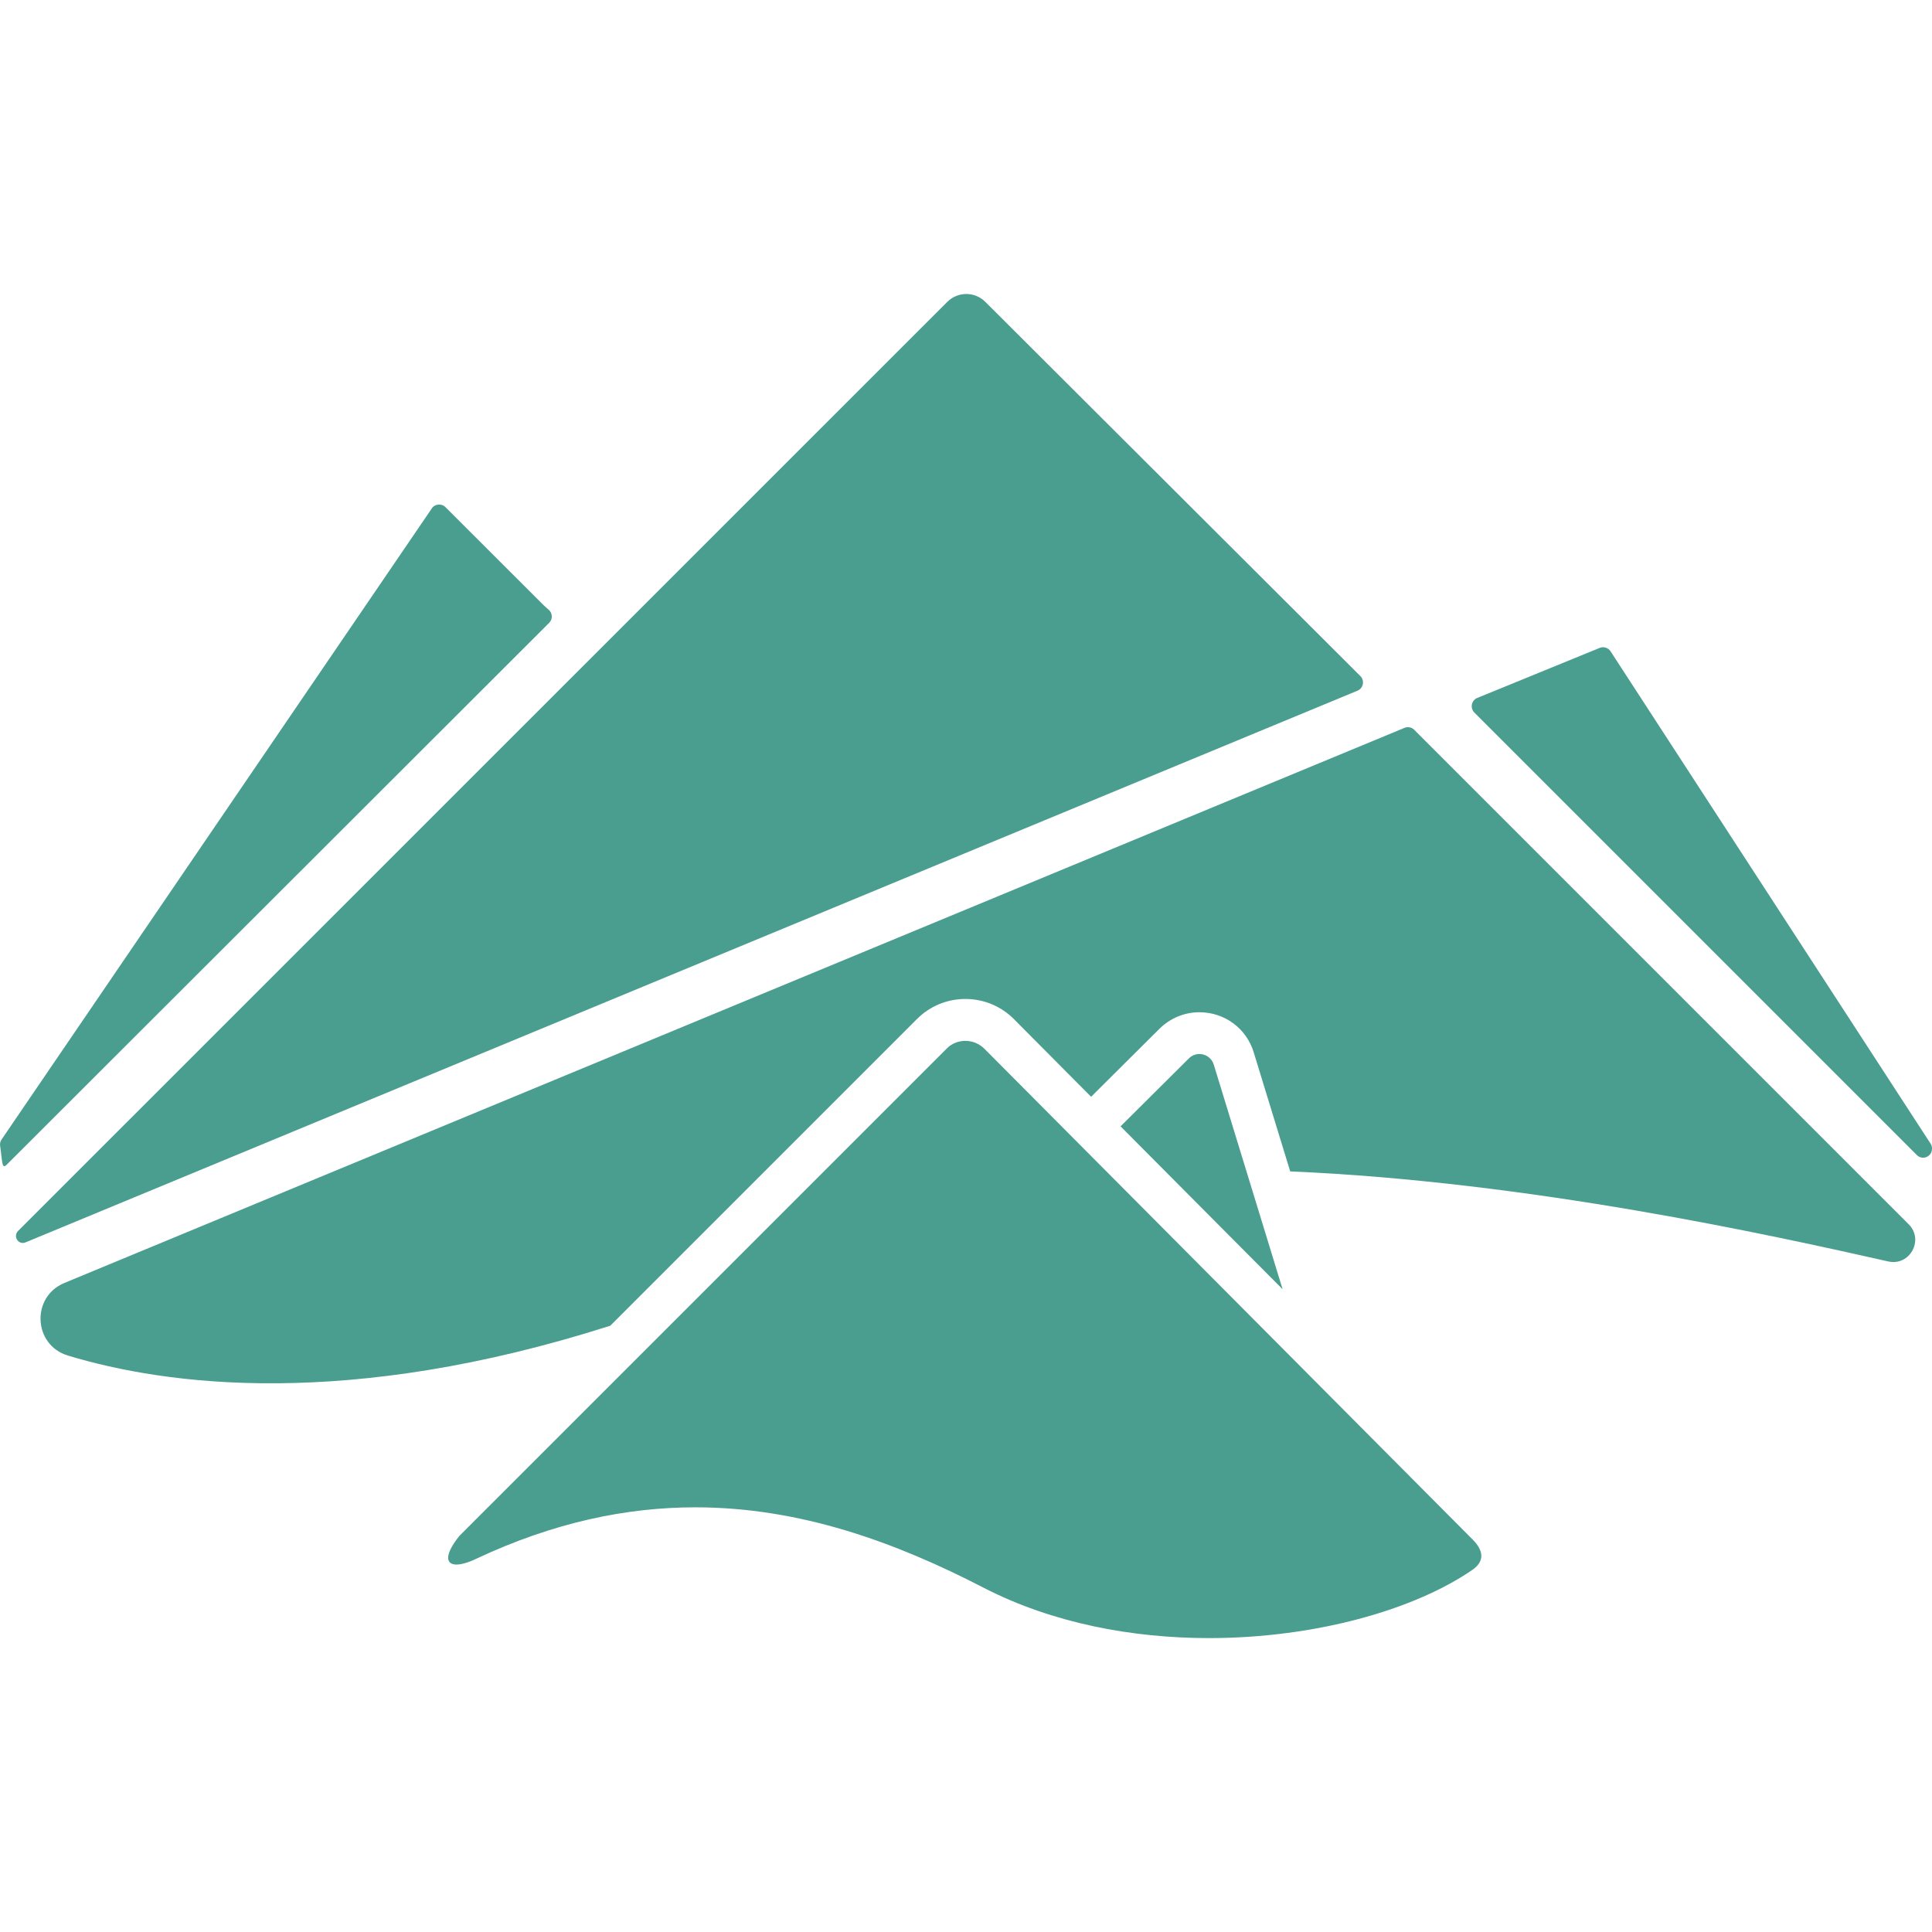 <svg version="1.1" id="Layer_1" xmlns="http://www.w3.org/2000/svg" xmlns:xlink="http://www.w3.org/1999/xlink" x="0px" y="0px"
	viewBox="0 0 160 160" style="enable-background:new 0 0 160 160;" xml:space="preserve">
    <title>Emerald Bay Physical Therapy logo</title>
  <style>
    path { fill: #499e8f; }
    @media (prefers-color-scheme: dark) {
      path { fill: #f8f8f8; }
    }
  </style>
<g>
	<g>
		<path d="M36.89,42c-0.34-0.34-0.92-0.27-1.16,0.15L0.13,94.37c-0.1,0.15-0.15,0.33-0.12,0.51c0.03,0.21,0.06,0.43,0.07,0.54
			l0,0.02c0.12,0.91,0.11,1.39,0.49,1l44.91-44.86c0.32-0.32,0.28-0.84-0.07-1.11l-0.37-0.33L36.89,42z"/>
	</g>
	<g>
		<path d="M78.45,25L1.49,101.95c-0.14,0.14-0.2,0.34-0.15,0.53l0,0.01c0.08,0.35,0.45,0.54,0.77,0.4L112.42,57.2
			c0.49-0.2,0.61-0.84,0.24-1.21L81.6,25C80.73,24.13,79.32,24.13,78.45,25z"/>
	</g>
	<g>
		<path d="M159.88,94.71l-26.5-40.77c-0.19-0.3-0.58-0.42-0.91-0.28l-10.13,4.14c-0.49,0.2-0.61,0.84-0.24,1.21l36.65,36.65
			c0.43,0.43,1.16,0.18,1.24-0.42l0-0.02C160.02,95.03,159.98,94.85,159.88,94.71z"/>
	</g>
	<path d="M79.95,86.2c0.57,0,1.14,0.22,1.58,0.66l40.44,40.65c0.88,0.89,1.01,1.77-0.02,2.49c-4.86,3.35-13.11,5.66-21.83,5.66
		c-6.35,0-12.95-1.23-18.66-4.17c-7.35-3.8-15.23-6.66-23.88-6.66c-5.69,0-11.71,1.24-18.14,4.26c-0.69,0.33-1.25,0.48-1.64,0.48
		c-0.95,0-0.96-0.9,0.27-2.4l40.31-40.31C78.81,86.41,79.38,86.2,79.95,86.2"/>
	<path d="M106.22,106.77l-5.7-18.6c-0.17-0.56-0.67-0.88-1.19-0.88c-0.31,0-0.62,0.11-0.87,0.36l-5.66,5.63L106.22,106.77z"/>
	<g>
		<path d="M158.07,101.39c-10.84-10.84-37.64-37.64-40.95-40.95c-0.21-0.21-0.53-0.28-0.81-0.16L5.33,106.25
			c-2.77,1.15-2.58,5.14,0.29,6.01c8.16,2.47,23.16,4.48,44.92-2.47l25.4-25.4c1.07-1.07,2.5-1.66,4.01-1.66
			c1.52,0,2.96,0.6,4.03,1.68l6.38,6.42l5.66-5.63c0.89-0.88,2.06-1.37,3.31-1.37c2.09,0,3.9,1.34,4.5,3.33l3.02,9.85
			c19.87,0.85,39.82,5.27,49.54,7.46C158.16,104.86,159.36,102.69,158.07,101.39z"/>
	</g>
</g>
</svg>
